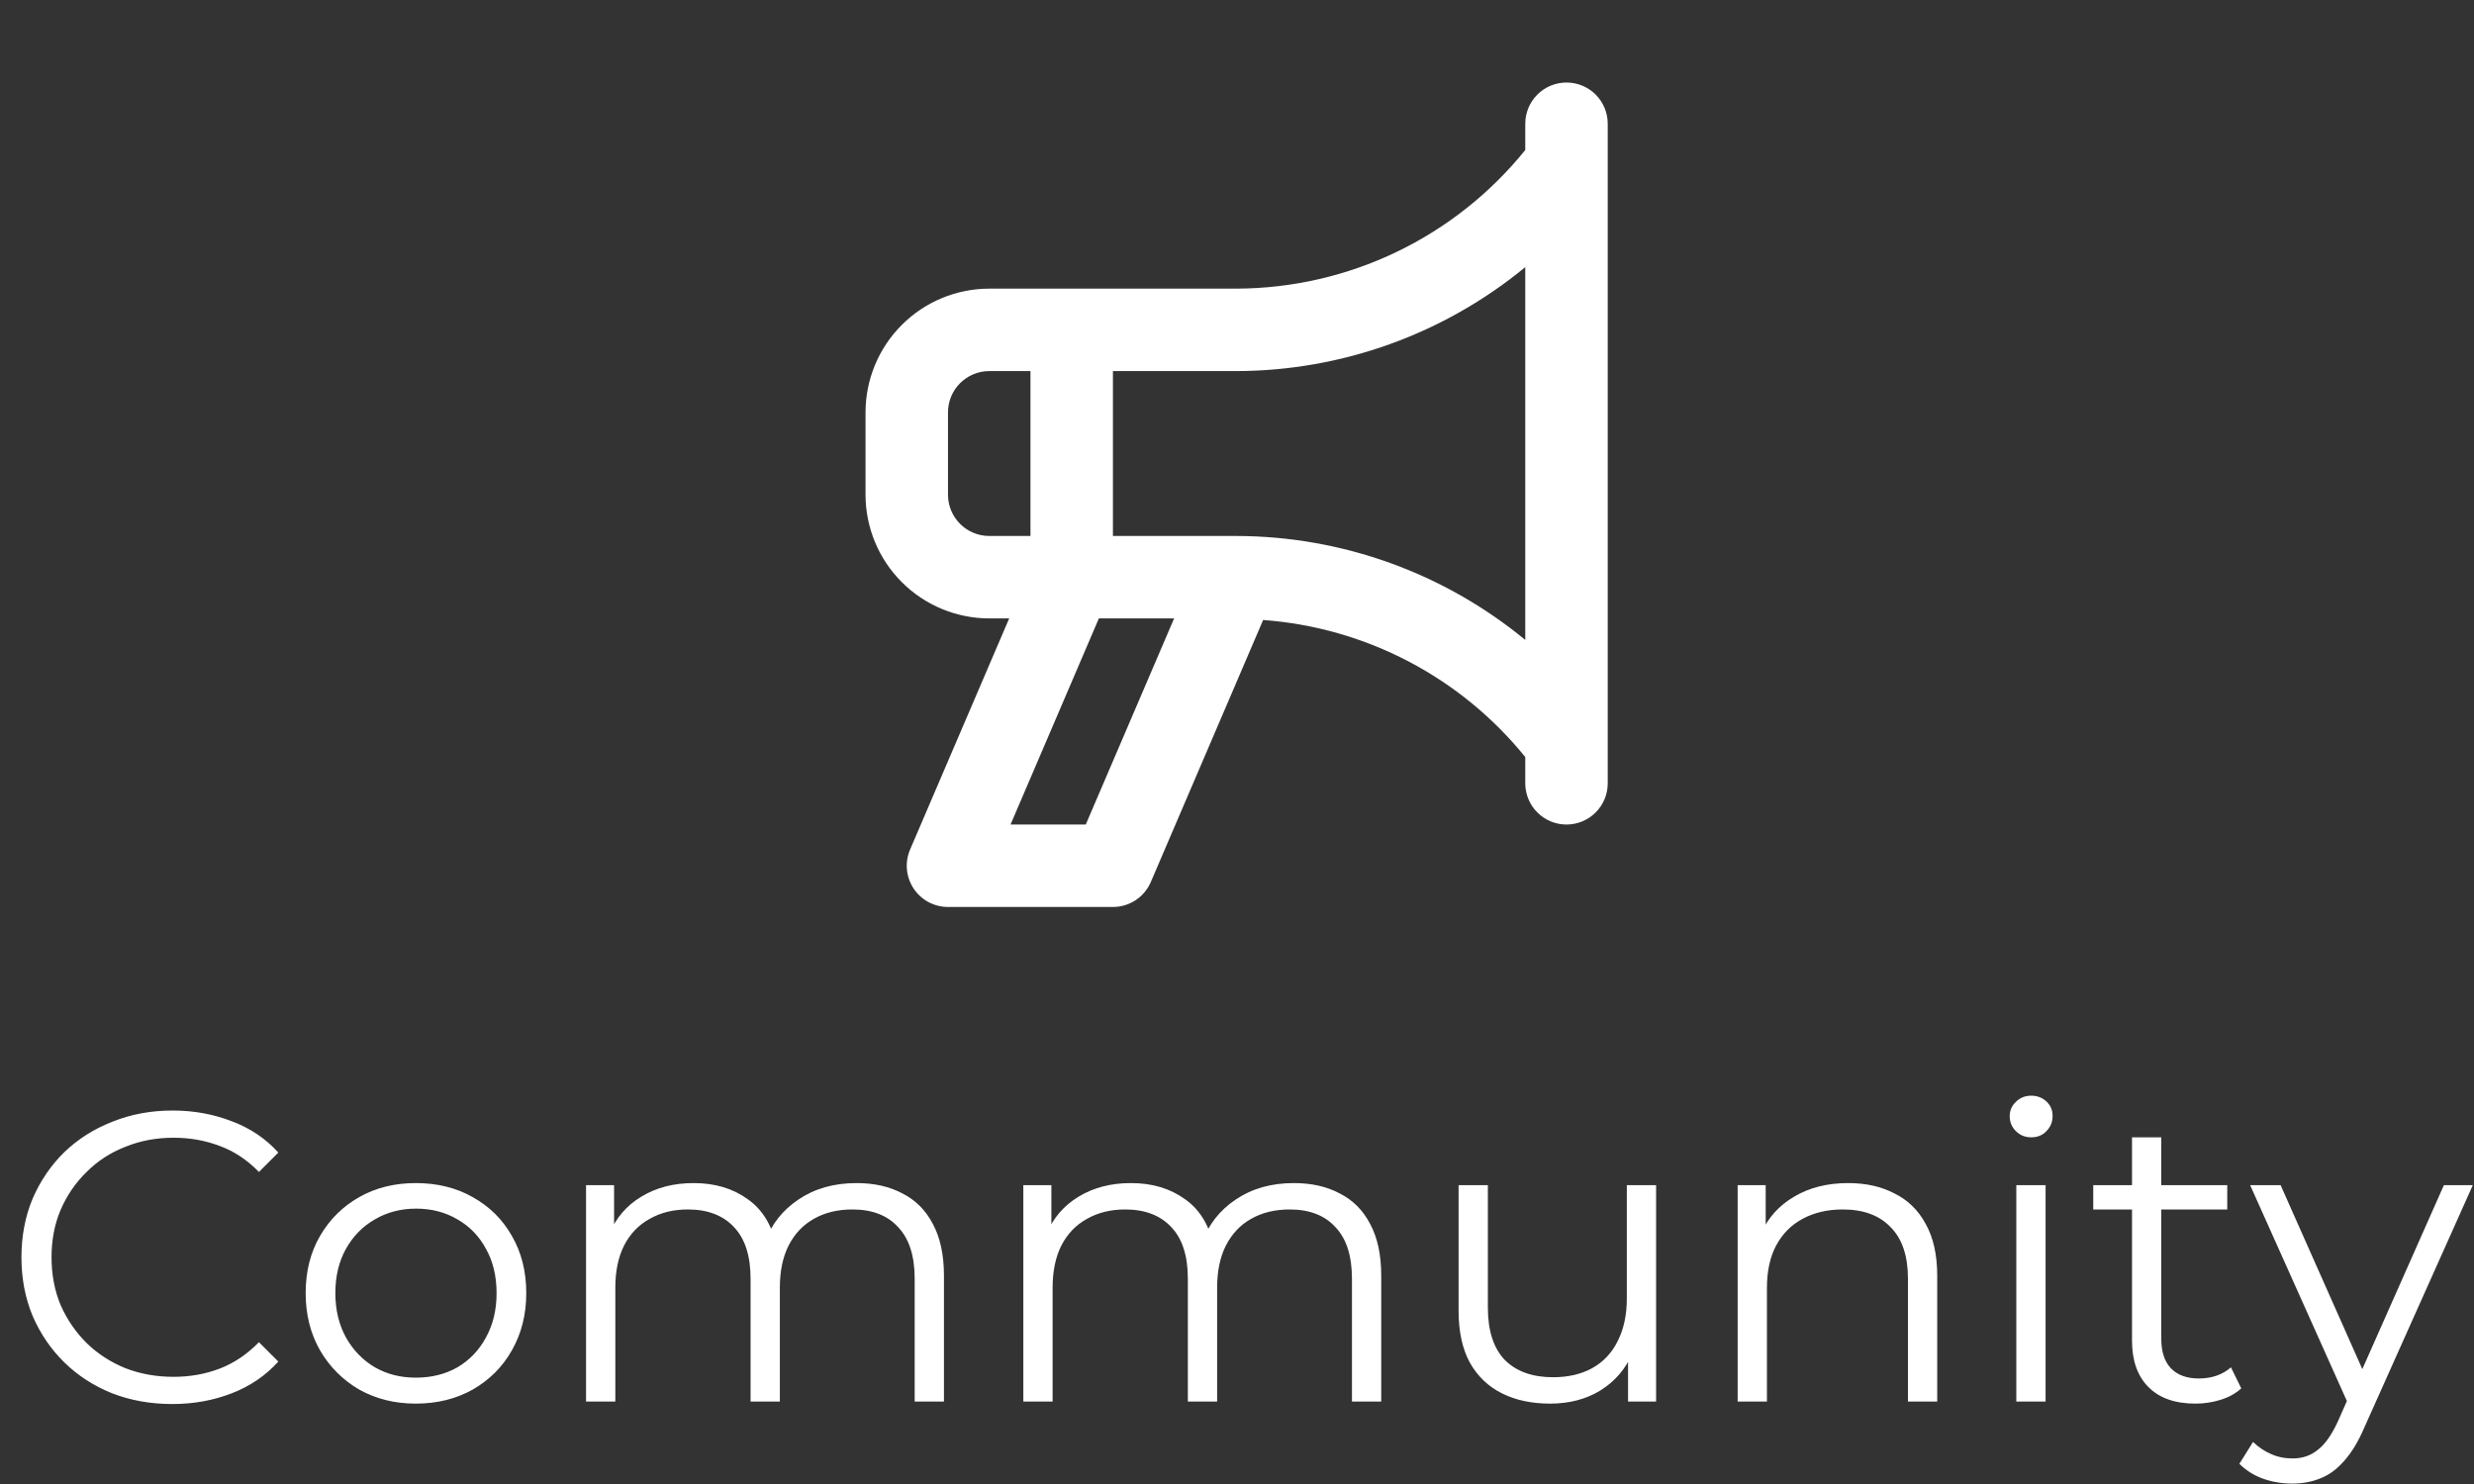 <svg width="60" height="36" viewBox="0 0 60 36" fill="none" xmlns="http://www.w3.org/2000/svg">
<rect x="0" y="0" width="60" height="36" fill="#333333" stroke="none"/>
<path d="M37.991 2.002C37.86 2.002 37.73 2.028 37.608 2.078C37.487 2.128 37.377 2.202 37.284 2.295C37.191 2.388 37.117 2.498 37.067 2.619C37.017 2.741 36.991 2.871 36.991 3.002V3.639C36.148 4.684 35.082 5.529 33.871 6.111C32.66 6.693 31.335 6.997 29.991 7.002H23.991C23.196 7.003 22.433 7.319 21.871 7.882C21.308 8.444 20.992 9.207 20.991 10.002V12.002C20.992 12.797 21.308 13.56 21.871 14.122C22.433 14.685 23.196 15.001 23.991 15.002H24.475L22.072 20.608C22.007 20.761 21.98 20.926 21.995 21.091C22.01 21.256 22.065 21.415 22.156 21.553C22.247 21.691 22.371 21.804 22.517 21.883C22.663 21.961 22.826 22.002 22.991 22.002H26.991C27.187 22.002 27.378 21.945 27.542 21.837C27.705 21.729 27.833 21.576 27.91 21.396L30.634 15.04C31.865 15.13 33.064 15.472 34.157 16.044C35.251 16.616 36.215 17.406 36.991 18.365V19.002C36.991 19.267 37.097 19.522 37.284 19.709C37.472 19.897 37.726 20.002 37.991 20.002C38.256 20.002 38.511 19.897 38.698 19.709C38.886 19.522 38.991 19.267 38.991 19.002V3.002C38.991 2.871 38.965 2.741 38.915 2.619C38.865 2.498 38.791 2.388 38.699 2.295C38.606 2.202 38.495 2.128 38.374 2.078C38.253 2.028 38.123 2.002 37.991 2.002ZM23.991 13.002C23.726 13.002 23.472 12.896 23.284 12.709C23.097 12.521 22.991 12.267 22.991 12.002V10.002C22.991 9.737 23.097 9.483 23.284 9.295C23.472 9.108 23.726 9.002 23.991 9.002H24.991V13.002H23.991ZM26.332 20.002H24.508L26.65 15.002H28.475L26.332 20.002ZM36.991 15.524C35.02 13.899 32.546 13.008 29.991 13.002H26.991V9.002H29.991C32.546 8.995 35.02 8.104 36.991 6.48V15.524Z" fill="white"/>
<path d="M4.18 34.06C3.653 34.06 3.167 33.973 2.72 33.8C2.273 33.62 1.887 33.37 1.56 33.05C1.233 32.73 0.977 32.353 0.79 31.92C0.61 31.487 0.52 31.013 0.52 30.5C0.52 29.987 0.61 29.513 0.79 29.08C0.977 28.647 1.233 28.27 1.56 27.95C1.893 27.63 2.283 27.383 2.73 27.21C3.177 27.03 3.663 26.94 4.19 26.94C4.697 26.94 5.173 27.027 5.62 27.2C6.067 27.367 6.443 27.62 6.75 27.96L6.28 28.43C5.993 28.137 5.677 27.927 5.33 27.8C4.983 27.667 4.61 27.6 4.21 27.6C3.79 27.6 3.4 27.673 3.04 27.82C2.68 27.96 2.367 28.163 2.1 28.43C1.833 28.69 1.623 28.997 1.47 29.35C1.323 29.697 1.25 30.08 1.25 30.5C1.25 30.92 1.323 31.307 1.47 31.66C1.623 32.007 1.833 32.313 2.1 32.58C2.367 32.84 2.68 33.043 3.04 33.19C3.4 33.33 3.79 33.4 4.21 33.4C4.61 33.4 4.983 33.333 5.33 33.2C5.677 33.067 5.993 32.853 6.28 32.56L6.75 33.03C6.443 33.37 6.067 33.627 5.62 33.8C5.173 33.973 4.693 34.06 4.18 34.06ZM10.083 34.05C9.576 34.05 9.12 33.937 8.713 33.71C8.313 33.477 7.996 33.16 7.763 32.76C7.53 32.353 7.413 31.89 7.413 31.37C7.413 30.843 7.53 30.38 7.763 29.98C7.996 29.58 8.313 29.267 8.713 29.04C9.113 28.813 9.57 28.7 10.083 28.7C10.603 28.7 11.063 28.813 11.463 29.04C11.87 29.267 12.187 29.58 12.413 29.98C12.646 30.38 12.763 30.843 12.763 31.37C12.763 31.89 12.646 32.353 12.413 32.76C12.187 33.16 11.87 33.477 11.463 33.71C11.056 33.937 10.597 34.05 10.083 34.05ZM10.083 33.42C10.463 33.42 10.8 33.337 11.093 33.17C11.386 32.997 11.617 32.757 11.783 32.45C11.957 32.137 12.043 31.777 12.043 31.37C12.043 30.957 11.957 30.597 11.783 30.29C11.617 29.983 11.386 29.747 11.093 29.58C10.8 29.407 10.466 29.32 10.093 29.32C9.72 29.32 9.386 29.407 9.093 29.58C8.8 29.747 8.566 29.983 8.393 30.29C8.22 30.597 8.133 30.957 8.133 31.37C8.133 31.777 8.22 32.137 8.393 32.45C8.566 32.757 8.8 32.997 9.093 33.17C9.386 33.337 9.716 33.42 10.083 33.42ZM20.773 28.7C21.199 28.7 21.569 28.783 21.883 28.95C22.203 29.11 22.449 29.357 22.623 29.69C22.803 30.023 22.893 30.443 22.893 30.95V34H22.183V31.02C22.183 30.467 22.049 30.05 21.783 29.77C21.523 29.483 21.153 29.34 20.673 29.34C20.313 29.34 19.999 29.417 19.733 29.57C19.473 29.717 19.269 29.933 19.123 30.22C18.983 30.5 18.913 30.84 18.913 31.24V34H18.203V31.02C18.203 30.467 18.069 30.05 17.803 29.77C17.536 29.483 17.163 29.34 16.683 29.34C16.329 29.34 16.019 29.417 15.753 29.57C15.486 29.717 15.279 29.933 15.133 30.22C14.993 30.5 14.923 30.84 14.923 31.24V34H14.213V28.75H14.893V30.17L14.783 29.92C14.943 29.54 15.199 29.243 15.553 29.03C15.913 28.81 16.336 28.7 16.823 28.7C17.336 28.7 17.773 28.83 18.133 29.09C18.493 29.343 18.726 29.727 18.833 30.24L18.553 30.13C18.706 29.703 18.976 29.36 19.363 29.1C19.756 28.833 20.226 28.7 20.773 28.7ZM31.378 28.7C31.805 28.7 32.175 28.783 32.488 28.95C32.808 29.11 33.055 29.357 33.228 29.69C33.408 30.023 33.498 30.443 33.498 30.95V34H32.788V31.02C32.788 30.467 32.655 30.05 32.388 29.77C32.128 29.483 31.758 29.34 31.278 29.34C30.918 29.34 30.605 29.417 30.338 29.57C30.078 29.717 29.875 29.933 29.728 30.22C29.588 30.5 29.518 30.84 29.518 31.24V34H28.808V31.02C28.808 30.467 28.675 30.05 28.408 29.77C28.142 29.483 27.768 29.34 27.288 29.34C26.935 29.34 26.625 29.417 26.358 29.57C26.091 29.717 25.885 29.933 25.738 30.22C25.598 30.5 25.528 30.84 25.528 31.24V34H24.818V28.75H25.498V30.17L25.388 29.92C25.548 29.54 25.805 29.243 26.158 29.03C26.518 28.81 26.942 28.7 27.428 28.7C27.942 28.7 28.378 28.83 28.738 29.09C29.098 29.343 29.331 29.727 29.438 30.24L29.158 30.13C29.311 29.703 29.581 29.36 29.968 29.1C30.361 28.833 30.831 28.7 31.378 28.7ZM37.594 34.05C37.147 34.05 36.757 33.967 36.424 33.8C36.09 33.633 35.83 33.383 35.644 33.05C35.464 32.717 35.374 32.3 35.374 31.8V28.75H36.084V31.72C36.084 32.28 36.22 32.703 36.494 32.99C36.774 33.27 37.164 33.41 37.664 33.41C38.03 33.41 38.347 33.337 38.614 33.19C38.887 33.037 39.094 32.817 39.234 32.53C39.38 32.243 39.454 31.9 39.454 31.5V28.75H40.164V34H39.484V32.56L39.594 32.82C39.427 33.207 39.167 33.51 38.814 33.73C38.467 33.943 38.06 34.05 37.594 34.05ZM44.822 28.7C45.249 28.7 45.622 28.783 45.942 28.95C46.269 29.11 46.522 29.357 46.702 29.69C46.889 30.023 46.982 30.443 46.982 30.95V34H46.272V31.02C46.272 30.467 46.132 30.05 45.852 29.77C45.579 29.483 45.192 29.34 44.692 29.34C44.319 29.34 43.992 29.417 43.712 29.57C43.439 29.717 43.226 29.933 43.072 30.22C42.926 30.5 42.852 30.84 42.852 31.24V34H42.142V28.75H42.822V30.19L42.712 29.92C42.879 29.54 43.146 29.243 43.512 29.03C43.879 28.81 44.316 28.7 44.822 28.7ZM48.9 34V28.75H49.61V34H48.9ZM49.26 27.59C49.114 27.59 48.99 27.54 48.89 27.44C48.79 27.34 48.74 27.22 48.74 27.08C48.74 26.94 48.79 26.823 48.89 26.73C48.99 26.63 49.114 26.58 49.26 26.58C49.407 26.58 49.53 26.627 49.63 26.72C49.73 26.813 49.78 26.93 49.78 27.07C49.78 27.217 49.73 27.34 49.63 27.44C49.537 27.54 49.413 27.59 49.26 27.59ZM53.246 34.05C52.752 34.05 52.372 33.917 52.106 33.65C51.839 33.383 51.706 33.007 51.706 32.52V27.59H52.416V32.48C52.416 32.787 52.492 33.023 52.646 33.19C52.806 33.357 53.032 33.44 53.326 33.44C53.639 33.44 53.899 33.35 54.106 33.17L54.356 33.68C54.216 33.807 54.046 33.9 53.846 33.96C53.652 34.02 53.452 34.05 53.246 34.05ZM50.766 29.34V28.75H54.016V29.34H50.766ZM55.59 35.99C55.344 35.99 55.107 35.95 54.88 35.87C54.66 35.79 54.471 35.67 54.31 35.51L54.641 34.98C54.774 35.107 54.917 35.203 55.071 35.27C55.23 35.343 55.407 35.38 55.6 35.38C55.834 35.38 56.034 35.313 56.2 35.18C56.374 35.053 56.537 34.827 56.691 34.5L57.031 33.73L57.111 33.62L59.27 28.75H59.971L57.34 34.63C57.194 34.97 57.031 35.24 56.85 35.44C56.677 35.64 56.487 35.78 56.281 35.86C56.074 35.947 55.844 35.99 55.59 35.99ZM56.99 34.15L54.571 28.75H55.31L57.45 33.57L56.99 34.15Z" fill="white"/>
</svg>
